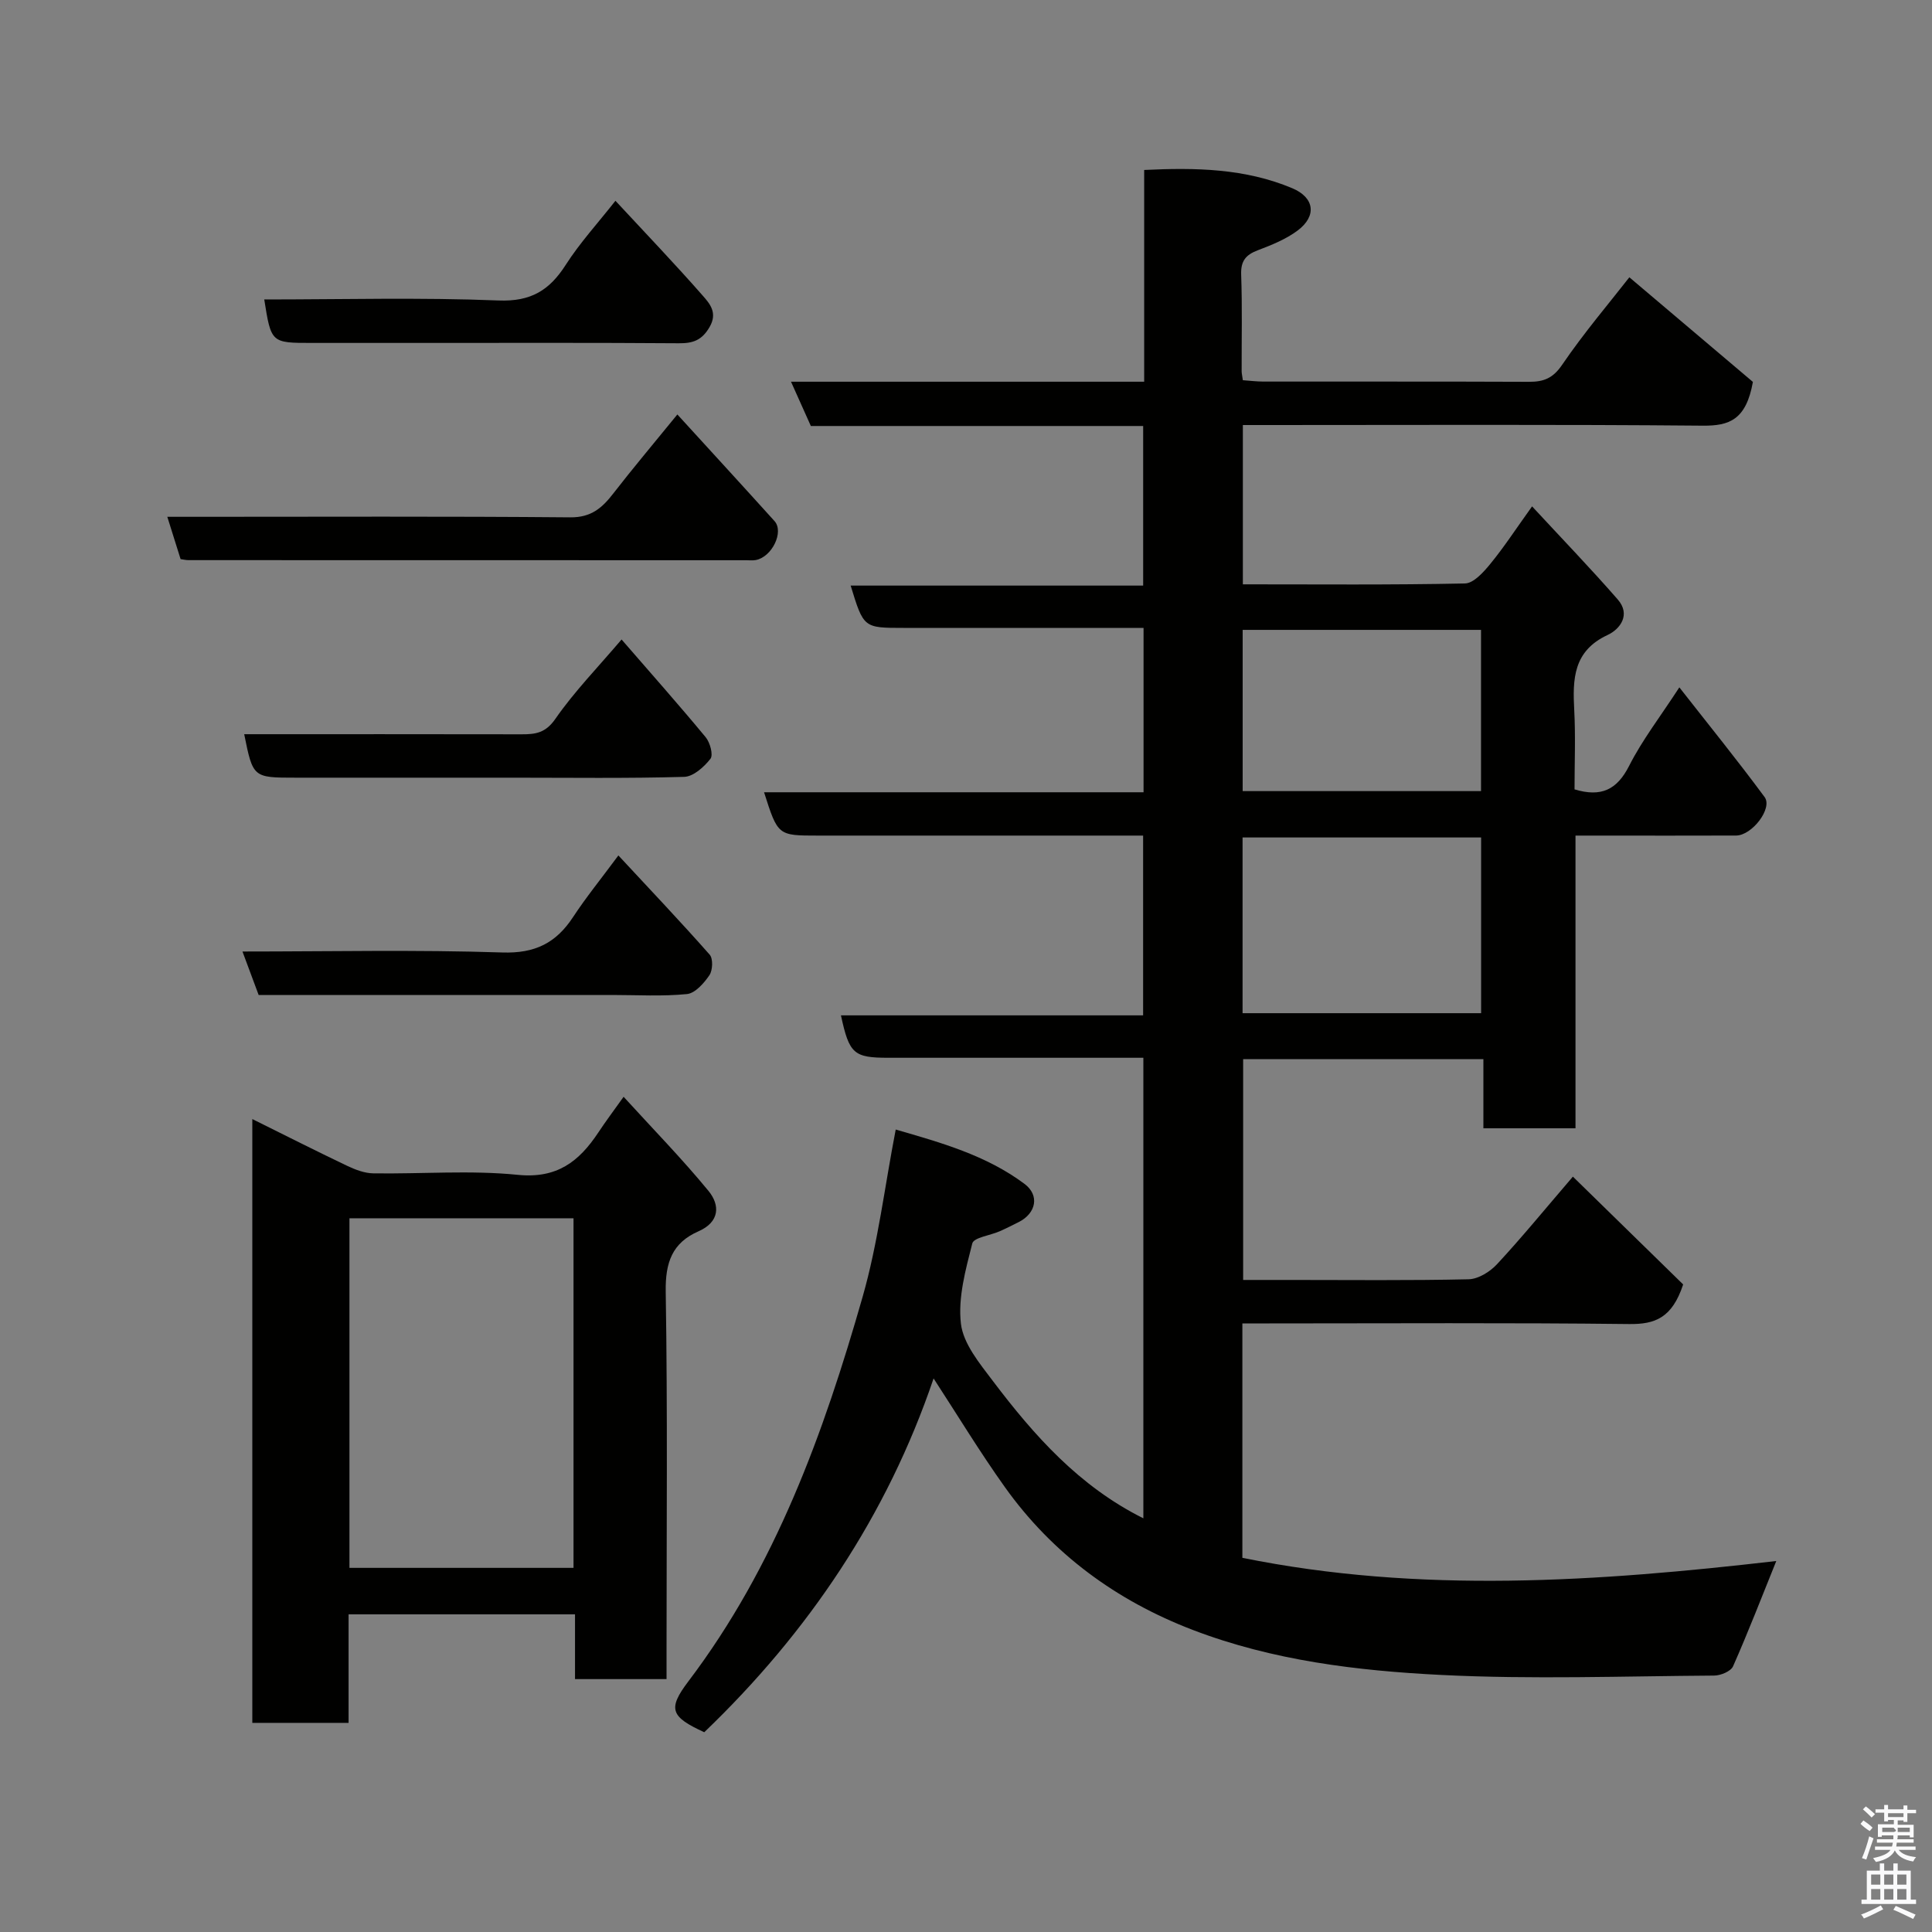 <svg enable-background="new 0 0 400 400" viewBox="0 0 400 400" xmlns="http://www.w3.org/2000/svg"><rect x="0" y="0" width="400" height="400" fill="#808080" stroke="none"/><path d="m385.2 377.6.6-.7c.6.4 1.3.9 1.9 1.5l-.6.7c-.8-.5-1.4-1-1.9-1.5zm.3 7.1c.6-1.4 1.1-2.9 1.5-4.5.3.1.6.3.9.4-.5 1.4-1 2.9-1.5 4.4zm.2-10.1.6-.6c.7.5 1.3 1.1 1.9 1.6l-.7.7c-.6-.6-1.2-1.2-1.8-1.7zm8.4-.8h.8v.9h1.8v.7h-1.8v1.8h-.8v-.3h-1.2v.9h3.3v2.6h-.8v-.4h-2.5c0 .3 0 .6-.1.8h3.4v.7h-3.5c0 .3-.1.6-.1.8h4v.7h-3.5c.7.9 1.9 1.3 3.6 1.5-.2.2-.4.5-.6.9-1.9-.3-3.2-1.1-3.8-2.3-.5 1.1-1.8 2-3.9 2.4-.2-.3-.4-.5-.6-.8 1.9-.4 3.1-.9 3.6-1.7h-3.2v-.7h3.5c.1-.2.1-.5.2-.8h-3.3v-.7h3.4c0-.2 0-.5 0-.8h-2.4v.3h-.8v-2.6h3.3v-.9h-1.2v.3h-.8v-1.8h-1.8v-.7h1.8v-.9h.8v.9h3.2zm-4.4 5.5h2.4c1-.3 0-.6 0-.9h-2.4zm1.2-3.1h3.2v-.8h-3.2zm4.4 2.2h-2.4v.9h2.5v-.9z" fill="#fafafb"/><path d="m389.2 385.8h.9v1.5h1.9v-1.5h.9v1.5h2.7v6h1.1v.9h-11.3v-.9h1.1v-6h2.7zm.2 8.7.5.8c-1.2.6-2.5 1.3-4 1.9-.2-.3-.3-.6-.6-.8 1.6-.6 3-1.3 4.1-1.9zm-2-4.3h1.9v-2.1h-1.9zm0 3.1h1.9v-2.2h-1.9zm2.7-3.1h1.9v-2.1h-1.9zm0 3.1h1.9v-2.2h-1.9zm2.4 1.3c1.4.6 2.7 1.2 4.1 1.8l-.5.9c-1.5-.7-2.8-1.4-4.1-1.9zm2.2-6.5h-1.9v2.1h1.9zm-1.9 5.2h1.9v-2.2h-1.9z" fill="#fafafb"/><g fill="#010100"><path d="m367.76 323.19c-3 7.42-5.8 14.69-8.95 21.8-.46 1.05-2.58 1.92-3.93 1.92-18.83.12-37.7.81-56.48-.13-17.43-.87-34.88-2.98-51.42-9.31-15.85-6.07-29.06-15.74-38.94-29.59-5.18-7.26-9.81-14.91-14.75-22.49-9.64 28.39-25.91 52.56-47.48 73.25-6.94-3.19-7.64-4.79-3.3-10.52 18.06-23.84 28.01-51.37 36.09-79.64 3.17-11.09 4.54-22.68 6.85-34.62 9.41 2.72 18.73 5.33 26.65 11.24 3.17 2.36 2.45 6.08-1.19 7.92-1.31.66-2.63 1.33-3.98 1.92-1.94.85-5.32 1.27-5.63 2.5-1.38 5.44-2.99 11.23-2.35 16.63.5 4.16 3.87 8.21 6.6 11.83 8.55 11.31 17.9 21.84 31.17 28.45 0-31.6 0-63.14 0-95.35-1.75 0-3.51 0-5.27 0-15.83 0-31.66 0-47.49 0-7.2 0-8.13-.79-9.85-8.78h62.56c0-12.55 0-24.6 0-37.22-1.82 0-3.6 0-5.37 0-20.66 0-41.33 0-61.99 0-8.26 0-8.26 0-11.12-8.97h78.57c0-11.41 0-22.34 0-34.03-1.7 0-3.45 0-5.2 0-14.83 0-29.66 0-44.49 0-8.27 0-8.27 0-10.95-8.76h60.56c0-11.23 0-21.94 0-33.04-22.98 0-45.91 0-68.8 0-1.38-3.07-2.61-5.82-4.11-9.17h73.12c0-14.74 0-29.01 0-43.84 10.7-.52 20.93-.31 30.66 3.78 4.62 1.94 5.11 5.76 1.12 8.75-2.43 1.82-5.4 3.01-8.27 4.1-2.5.95-3.53 2.23-3.43 5.04.24 6.66.08 13.33.1 19.99 0 .48.13.97.25 1.87 1.39.09 2.82.28 4.25.28 18.33.02 36.66-.03 54.99.05 3.02.01 4.95-.71 6.86-3.52 4.59-6.73 9.91-12.97 13.92-18.12 8.91 7.54 17.79 15.07 25.58 21.66-1.41 7.9-4.93 9.1-10.35 9.06-29.87-.27-59.7-.13-89.52-.13-1.81 0-3.62 0-5.73 0v32.98c15.43 0 30.71.14 45.98-.18 1.8-.04 3.86-2.35 5.25-4.05 2.79-3.39 5.2-7.1 8.65-11.91 6.15 6.65 12.12 12.83 17.75 19.29 2.69 3.09.55 6.1-2.14 7.35-7.09 3.31-7.23 9.11-6.88 15.56.29 5.46.06 10.94.06 16.39 5.5 1.66 8.78.11 11.31-4.88 2.71-5.35 6.45-10.17 10.39-16.24 6.14 7.84 12.07 15.15 17.65 22.71 1.72 2.33-2.6 7.95-5.89 7.97-9.33.04-18.66.01-28 .01-1.63 0-3.26 0-5.26 0v60.6c-6.41 0-12.46 0-19.07 0 0-4.59 0-9.33 0-14.32-16.81 0-33.08 0-49.74 0v45.72h9.7c12.33 0 24.67.14 36.99-.14 2.01-.05 4.43-1.56 5.88-3.13 5.03-5.41 9.72-11.15 15.7-18.12 7.98 7.8 15.71 15.36 22.83 22.32-2.3 6.98-5.86 8.26-11.18 8.2-24.83-.29-49.66-.13-74.49-.13-1.79 0-3.57 0-5.59 0v48.53c36.8 7.47 73.66 4.92 110.54.66zm-61.11-113.42c0-12.42 0-24.46 0-36.38-16.72 0-33.09 0-49.39 0v36.38zm-.02-45.98c0-11.48 0-22.52 0-33.38-16.74 0-33.11 0-49.35 0v33.38z"/><path d="m129.11 227.08c6.16 6.75 12.15 12.88 17.57 19.48 2.44 2.97 2.32 6.45-2.07 8.37-5.46 2.39-6.87 6.48-6.78 12.46.4 24.81.17 49.63.17 74.45v5.8c-6.3 0-12.35 0-18.95 0 0-4.39 0-8.8 0-13.41-15.81 0-31.07 0-46.88 0v22.47c-6.93 0-13.31 0-19.93 0 0-41.58 0-82.96 0-125.01 6.8 3.37 13.17 6.6 19.61 9.67 1.69.8 3.6 1.54 5.42 1.57 9.99.15 20.06-.69 29.96.31 8.1.81 12.65-2.77 16.6-8.7 1.5-2.28 3.14-4.46 5.28-7.46zm-56.76 25.15v72.38h46.39c0-24.32 0-48.24 0-72.38-15.52 0-30.78 0-46.39 0z"/><path d="m37.39 115.76c-.85-2.71-1.71-5.44-2.75-8.76h6c25.82 0 51.64-.12 77.45.11 4.33.04 6.6-1.98 8.91-4.97 3.91-5.05 8.03-9.94 13.24-16.33 6.89 7.55 13.53 14.78 20.11 22.07 2.01 2.23-.5 7.43-3.87 8.07-.64.12-1.33.04-2 .04-38.48 0-76.95-.01-115.43-.02-.48.01-.97-.11-1.66-.21z"/><path d="m128.03 177.11c6.65 7.16 12.9 13.74 18.9 20.54.73.83.63 3.24-.05 4.25-1.12 1.65-2.95 3.74-4.65 3.91-5.11.51-10.31.19-15.47.19-24.31 0-48.62 0-73.21 0-1.08-2.89-2.13-5.73-3.35-9 18.23 0 36.02-.39 53.78.2 6.81.23 11.15-1.97 14.68-7.35 2.68-4.08 5.78-7.89 9.37-12.74z"/><path d="m128.69 132.4c6.05 6.98 11.85 13.51 17.41 20.23.91 1.1 1.61 3.67.99 4.47-1.32 1.69-3.53 3.68-5.43 3.74-11.81.34-23.64.17-35.47.17-14.99 0-29.98 0-44.96 0-8.85 0-8.85 0-10.67-9 19.18 0 38.31-.02 57.44.02 2.87.01 4.96-.28 6.97-3.18 3.92-5.65 8.77-10.63 13.72-16.45z"/><path d="m54.71 62c16.19 0 32.36-.44 48.5.21 6.72.27 10.56-2.12 13.93-7.39 2.9-4.53 6.59-8.56 10.28-13.25 6.3 6.79 12.35 13.11 18.12 19.69 1.41 1.61 3.08 3.51 1.37 6.45-1.59 2.74-3.42 3.38-6.36 3.36-17.49-.13-34.98-.07-52.48-.07-7.83 0-15.66 0-23.5 0-8.43 0-8.43 0-9.86-9z"/></g></svg>